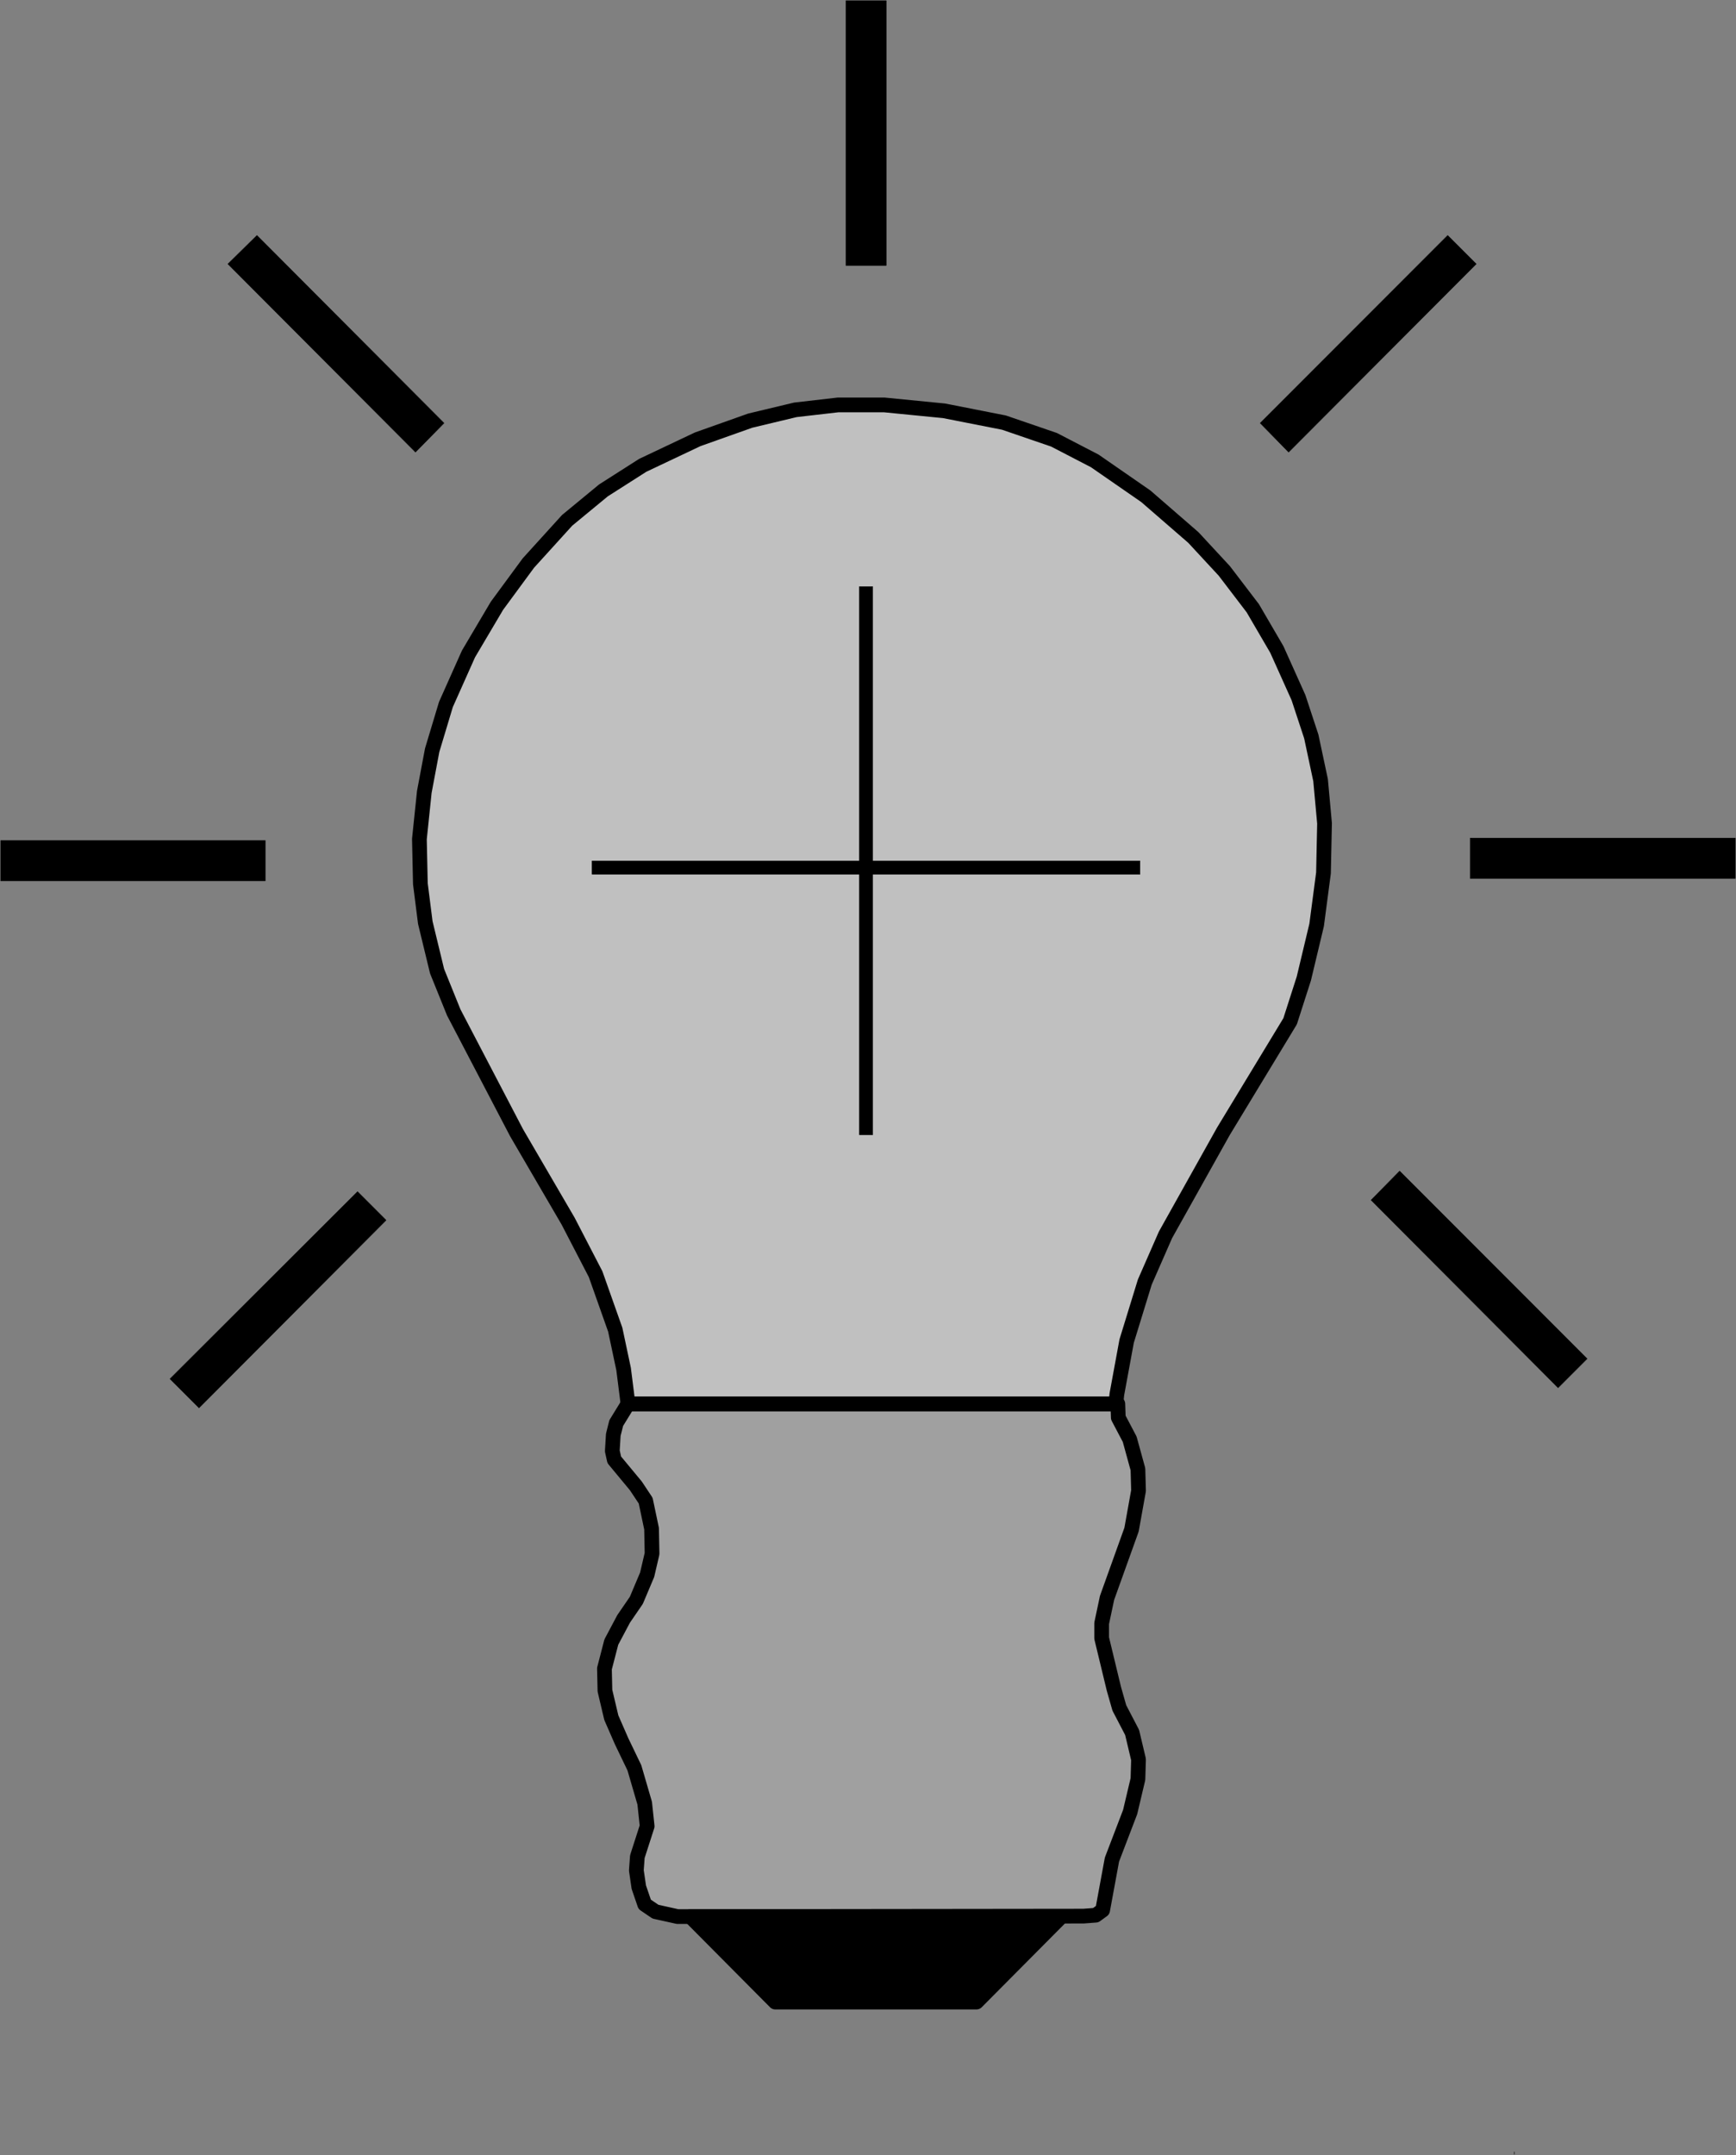 <?xml version="1.0" encoding="UTF-8" standalone="no"?>
<svg
   xmlns:dc="http://purl.org/dc/elements/1.1/"
   xmlns:cc="http://creativecommons.org/ns#"
   xmlns:rdf="http://www.w3.org/1999/02/22-rdf-syntax-ns#"
   xmlns:svg="http://www.w3.org/2000/svg"
   xmlns="http://www.w3.org/2000/svg"
   xmlns:sodipodi="http://sodipodi.sourceforge.net/DTD/sodipodi-0.dtd"
   xmlns:inkscape="http://www.inkscape.org/namespaces/inkscape"
   id="0"
   sodipodi:docname="light_gizmo.svg"
   viewBox="0 0 149.32 185.28"
   version="1.0"
   inkscape:version="0.91 r13725"
   inkscape:export-filename="/home/michalis/sources/castle-engine/view3dscene/images/light_gizmo.png"
   inkscape:export-xdpi="71"
   inkscape:export-ydpi="71">
  <rect x="0" y="0" width="149.32" height="185.28" fill="#808080" stroke="none"/>
  <defs
     id="defs3600" />
  <sodipodi:namedview
     id="namedview19"
     bordercolor="#666666"
     inkscape:pageshadow="2"
     guidetolerance="10"
     pagecolor="#ffffff"
     gridtolerance="10"
     inkscape:window-maximized="1"
     inkscape:window-width="1024"
     inkscape:zoom="4.874982"
     objecttolerance="10"
     showgrid="false"
     borderopacity="1"
     inkscape:current-layer="0"
     inkscape:cx="81.321139"
     inkscape:cy="59.868561"
     inkscape:window-y="41"
     inkscape:window-x="0"
     inkscape:window-height="666"
     inkscape:pageopacity="0"
     inkscape:snap-global="true"
     inkscape:snap-bbox="true"
     inkscape:bbox-paths="true"
     inkscape:bbox-nodes="true"
     inkscape:snap-bbox-edge-midpoints="true"
     inkscape:snap-bbox-midpoints="true"
     inkscape:snap-object-midpoints="true" />
  <path
     d="m 58.282,164.778 -1.9,-0.42 -0.929,-0.63 -0.507,-1.48 -0.211,-1.44 0.085,-1.18 0.844,-2.62 -0.211,-1.98 -0.887,-3.04 -1.097,-2.28 -0.887,-2.03 -0.549,-2.32 -0.042,-1.9 0.591,-2.28 1.056,-1.99 1.097,-1.6 0.929,-2.2 0.422,-1.81 -0.042,-2.15 -0.507,-2.41 -0.844,-1.27 -1.858,-2.24 -0.168,-0.76 0.084,-1.39 0.253,-1.01 1.014,-1.65 42.131,0 0.04,1.18 0.98,1.86 0.71,2.58 0.05,1.85 -0.6,3.34 -2.107,5.87 -0.464,2.19 0,1.27 1.051,4.35 0.47,1.65 1.1,2.11 0.55,2.32 -0.05,1.69 -0.67,2.83 -1.565,4.09 -0.802,4.35 -0.591,0.43 -1.055,0.08 -34.914,0.04 z"
     inkscape:connector-curvature="0"
     style="fill:#c0c0c0;fill-rule:evenodd;stroke:#000000;stroke-width:1.266px;stroke-linecap:round;stroke-linejoin:round;fill-opacity:0.501"
     id="2" />
  <path
     d="m 59.379,164.778 7.304,7.35 17.309,0 7.304,-7.35 -31.917,0 z"
     inkscape:connector-curvature="0"
     style="fill:#000000;fill-rule:evenodd;stroke:#000000;stroke-width:1.266px;stroke-linecap:round;stroke-linejoin:round"
     id="3" />
  <path
     d="m 95.978,120.698 -41.961,0 -0.38,-3 -0.718,-3.38 -1.689,-4.77 -2.364,-4.56 -4.433,-7.6 -5.404,-10.343 -1.435,-3.547 -1.013,-4.18 -0.423,-3.336 -0.084,-3.842 0.422,-4.054 0.676,-3.589 1.182,-3.927 1.942,-4.349 2.448,-4.138 2.702,-3.673 3.335,-3.674 3.125,-2.575 3.377,-2.154 4.728,-2.238 4.518,-1.604 3.884,-0.929 3.673,-0.423 3.968,0 5.151,0.507 5.15,1.014 4.307,1.477 3.504,1.816 4.392,3.04 4.09,3.547 2.66,2.871 2.45,3.209 2.07,3.547 1.86,4.138 1.1,3.336 0.8,3.758 0.34,3.716 -0.09,4.264 -0.59,4.476 -1.1,4.603 -1.18,3.673 -5.74,9.463 -4.98,8.9 -1.78,4.06 -1.56,5.07 -0.84,4.56 -0.09,0.84 z"
     inkscape:connector-curvature="0"
     style="fill:#ffffff;fill-rule:evenodd;stroke:#000000;stroke-width:1.266px;stroke-linecap:round;stroke-linejoin:round;fill-opacity:0.501"
     id="4" />
  <path
     d="m 130.258,185.218 0,-0.21"
     inkscape:connector-curvature="0"
     style="fill:none;stroke:#000000;stroke-width:0.042px;stroke-linecap:round;stroke-linejoin:round"
     id="8" />
  <path
     d="m 0.062,72.267 22.755,0 0,3.462 -22.755,0 0,-3.462 z"
     inkscape:connector-curvature="0"
     style="fill:#000000;fill-rule:evenodd;stroke:#000000;stroke-width:0.042px;stroke-linecap:round;stroke-linejoin:round;fill-opacity:1"
     id="10" />
  <path
     d="m 126.459,72.056 22.8,0 0,3.462 -22.8,0 0,-3.462 z"
     inkscape:connector-curvature="0"
     style="fill:#000000;fill-rule:evenodd;stroke:#000000;stroke-width:0.042px;stroke-linecap:round;stroke-linejoin:round;fill-opacity:1"
     id="11" />
  <path
     d="m 76.224,0.062 -3.462,0 0,22.759 3.462,0 0,-22.759 z"
     inkscape:connector-curvature="0"
     style="fill:#000000;fill-rule:evenodd;stroke:#000000;stroke-width:0.042px;stroke-linecap:round;stroke-linejoin:round;fill-opacity:1"
     id="12" />
  <path
     d="m 22.101,20.246 -2.491,2.449 16.127,16.172 2.449,-2.491 -16.085,-16.13 z"
     inkscape:connector-curvature="0"
     style="fill:#000000;fill-rule:evenodd;stroke:#000000;stroke-width:0.042px;stroke-linecap:round;stroke-linejoin:round;fill-opacity:1"
     id="13" />
  <path
     d="m 126.969,22.695 -2.45,-2.449 -16.12,16.13 2.44,2.491 16.13,-16.172 z"
     inkscape:connector-curvature="0"
     style="fill:#000000;fill-rule:evenodd;stroke:#000000;stroke-width:0.042px;stroke-linecap:round;stroke-linejoin:round;fill-opacity:1"
     id="14" />
  <path
     d="m 120.388,100.688 -2.45,2.49 16.08,16.13 2.49,-2.49 -16.12,-16.13 z"
     inkscape:connector-curvature="0"
     style="fill:#000000;fill-rule:evenodd;stroke:#000000;stroke-width:0.042px;stroke-linecap:round;stroke-linejoin:round;fill-opacity:1"
     id="15" />
  <path
     d="m 33.203,104.908 -2.449,-2.45 -16.127,16.09 2.491,2.49 16.085,-16.13 z"
     inkscape:connector-curvature="0"
     style="fill:#000000;fill-rule:evenodd;stroke:#000000;stroke-width:0.042px;stroke-linecap:round;stroke-linejoin:round;fill-opacity:1"
     id="16" />
  <path
     d="m 50.927,74.015 47.13,0 0,1.148 -47.13,0 0,-1.148 z"
     inkscape:connector-curvature="0"
     style="fill:#000000;fill-opacity:1;fill-rule:evenodd;stroke:#000000;stroke-width:0.035px;stroke-linecap:round;stroke-linejoin:round"
     id="10-3" />
  <path
     d="m 75.067,50.433 0,47.13 -1.148,0 0,-47.13 1.148,0 z"
     inkscape:connector-curvature="0"
     style="fill:#000000;fill-opacity:1;fill-rule:evenodd;stroke:#000000;stroke-width:0.035px;stroke-linecap:round;stroke-linejoin:round"
     id="10-3-7" />
</svg>
